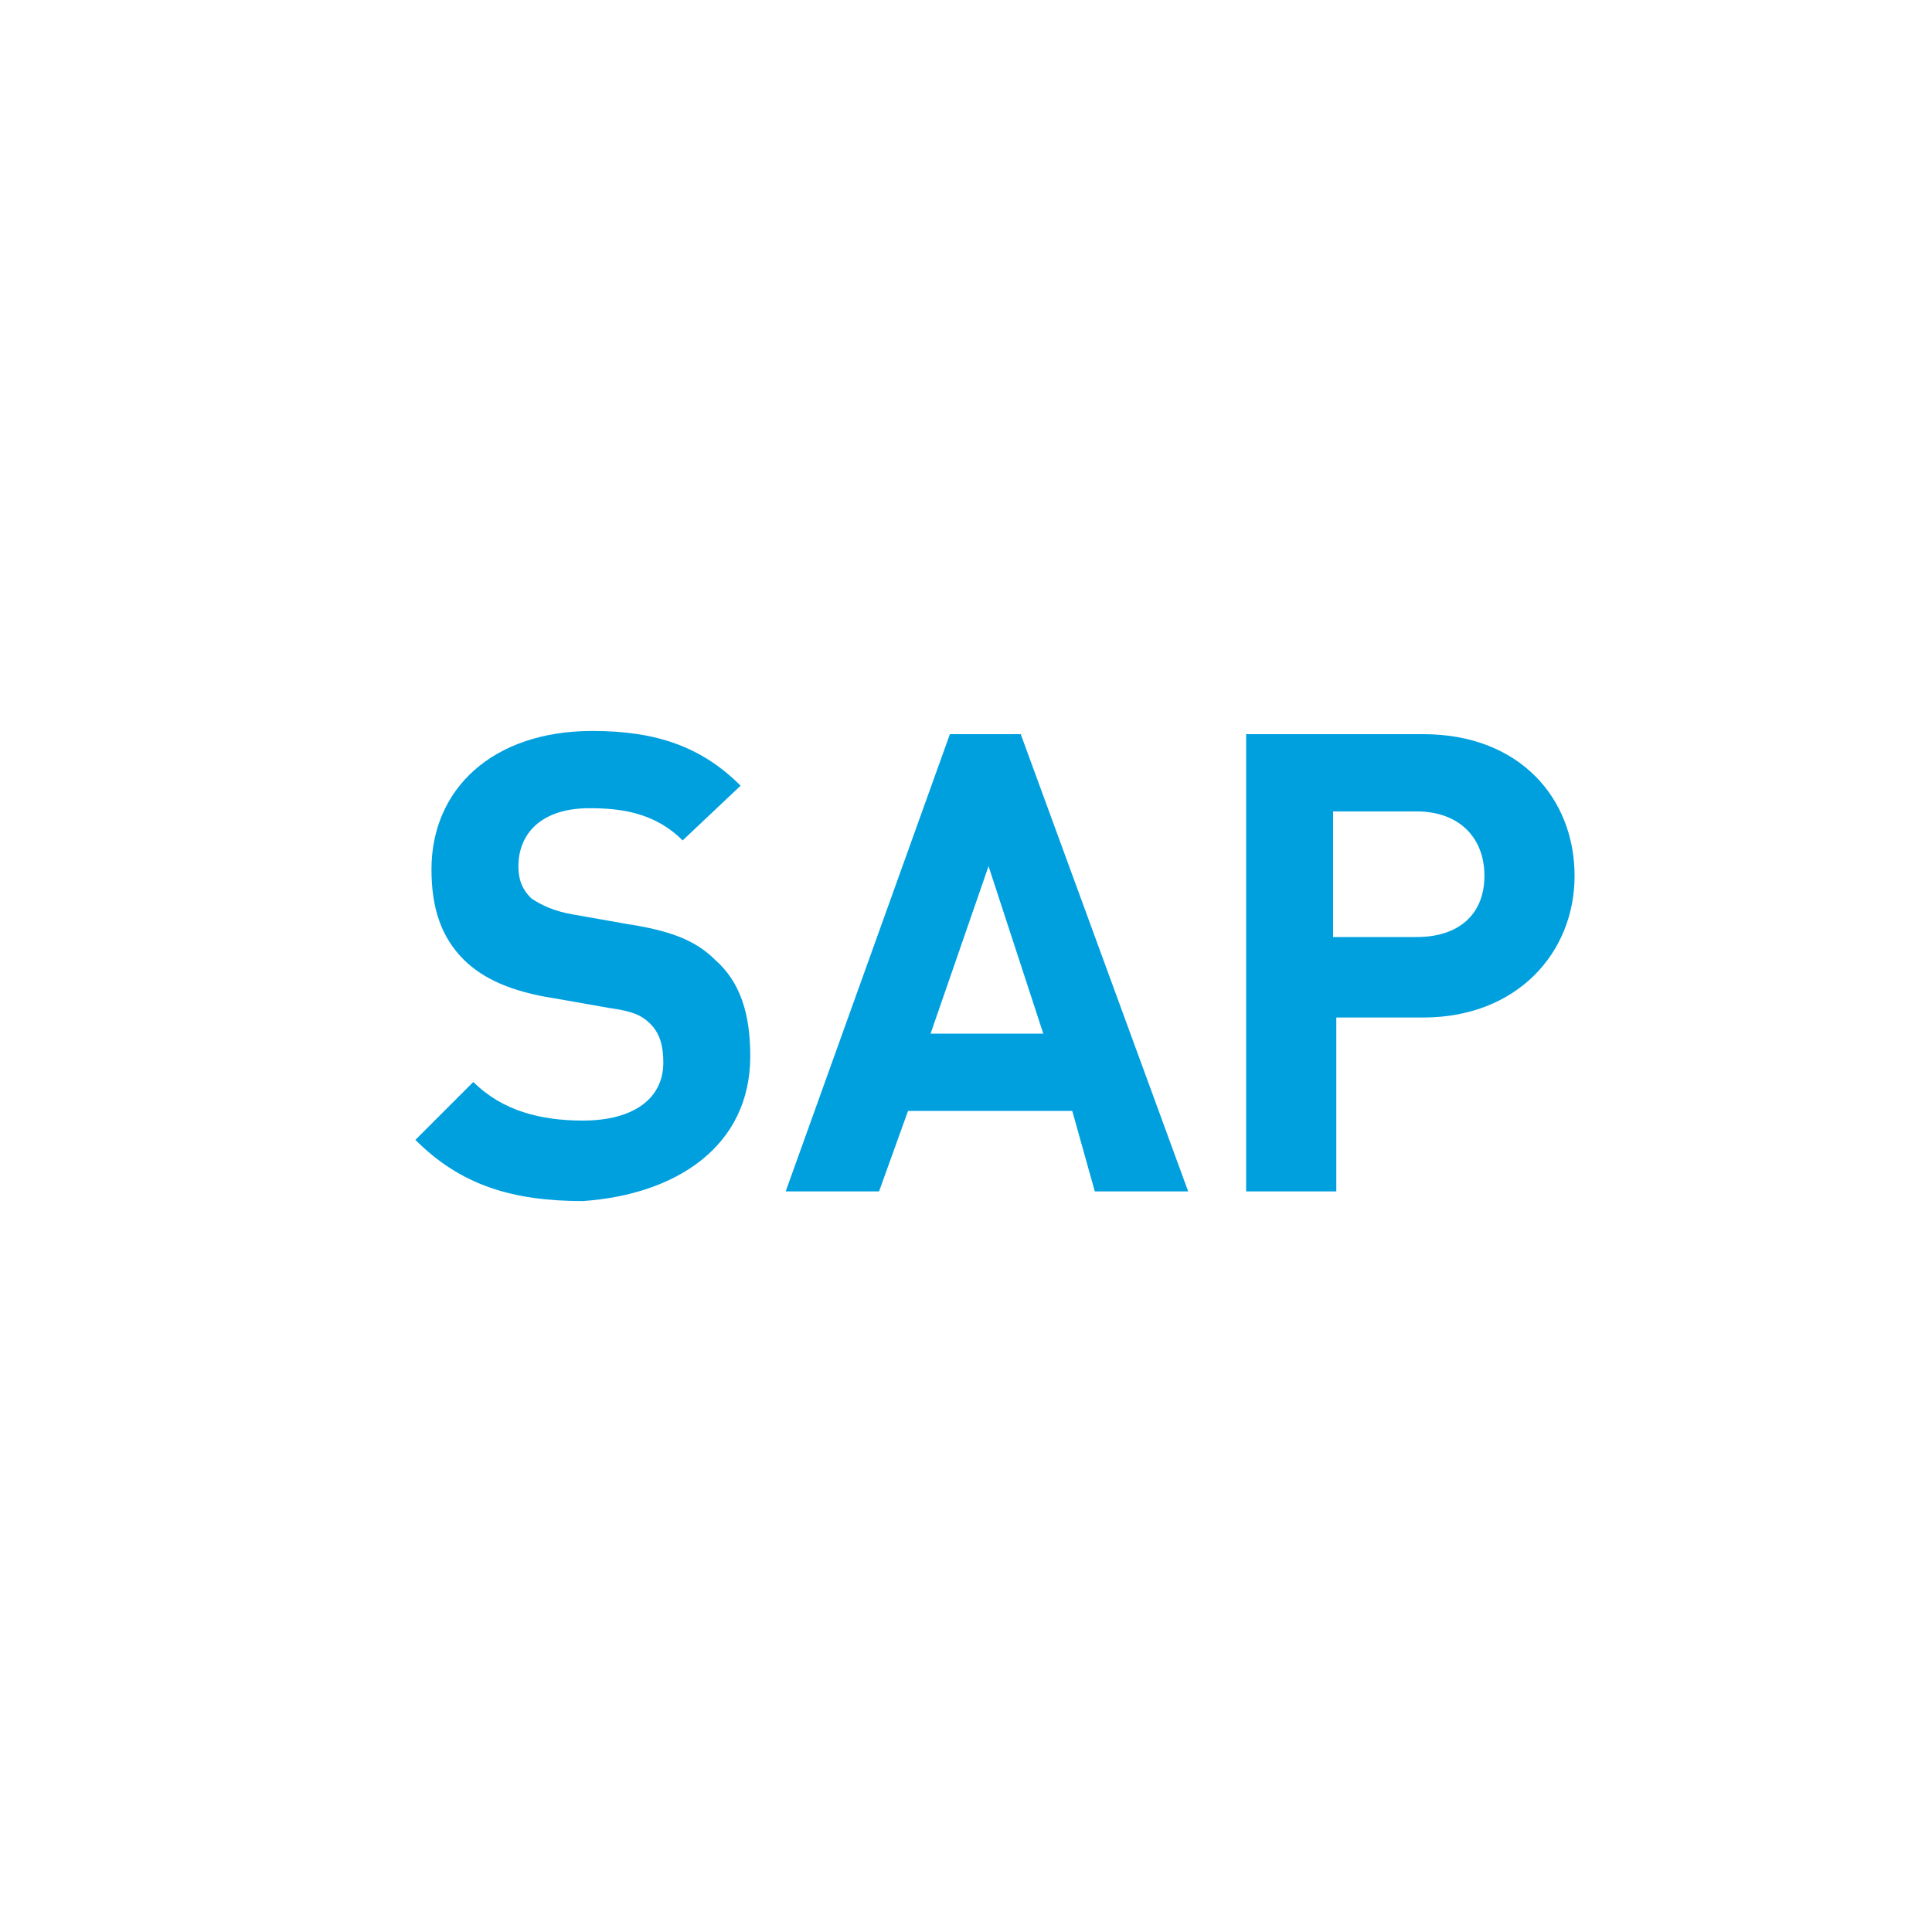 <?xml version="1.0" encoding="utf-8"?>
<!-- Generator: Adobe Illustrator 22.0.0, SVG Export Plug-In . SVG Version: 6.00 Build 0)  -->
<svg version="1.1" id="Layer_1" xmlns="http://www.w3.org/2000/svg" xmlns:xlink="http://www.w3.org/1999/xlink" x="0px" y="0px"
	 viewBox="0 0 60 60" style="enable-background:new 0 0 60 60;" xml:space="preserve">
<style type="text/css">
	.st0{fill:#00A0DF;}
</style>
<path class="st0" d="M23.3,32.8c0-1.3-0.3-2.3-1.1-3c-0.6-0.6-1.4-0.9-2.7-1.1l-1.7-0.3c-0.6-0.1-1-0.3-1.3-0.5
	c-0.3-0.3-0.4-0.6-0.4-1c0-1,0.7-1.8,2.2-1.8c0.9,0,2,0.1,2.9,1l1.8-1.7c-1.2-1.2-2.6-1.7-4.6-1.7c-3.1,0-5,1.8-5,4.3
	c0,1.2,0.3,2.1,1,2.8c0.6,0.6,1.5,1,2.8,1.2l1.7,0.3c0.7,0.1,1,0.2,1.3,0.5c0.3,0.3,0.4,0.7,0.4,1.2c0,1.1-0.9,1.8-2.5,1.8
	c-1.3,0-2.5-0.3-3.4-1.2l-1.8,1.8c1.4,1.4,3,1.9,5.2,1.9C21,37.1,23.3,35.6,23.3,32.8z M36.9,37l-5.2-14.2h-2.2L24.4,37h2.9l0.9-2.5
	h5.1L34,37H36.9z M32.4,32.1h-3.5l1.8-5.2L32.4,32.1z M48.9,27.2c0-2.4-1.7-4.4-4.7-4.4h-5.5V37h2.8v-5.4h2.7
	C47.1,31.6,48.9,29.6,48.9,27.2z M46.1,27.2c0,1.2-0.8,1.9-2.1,1.9h-2.6v-3.9H44C45.3,25.2,46.1,26,46.1,27.2z"/>
</svg>
